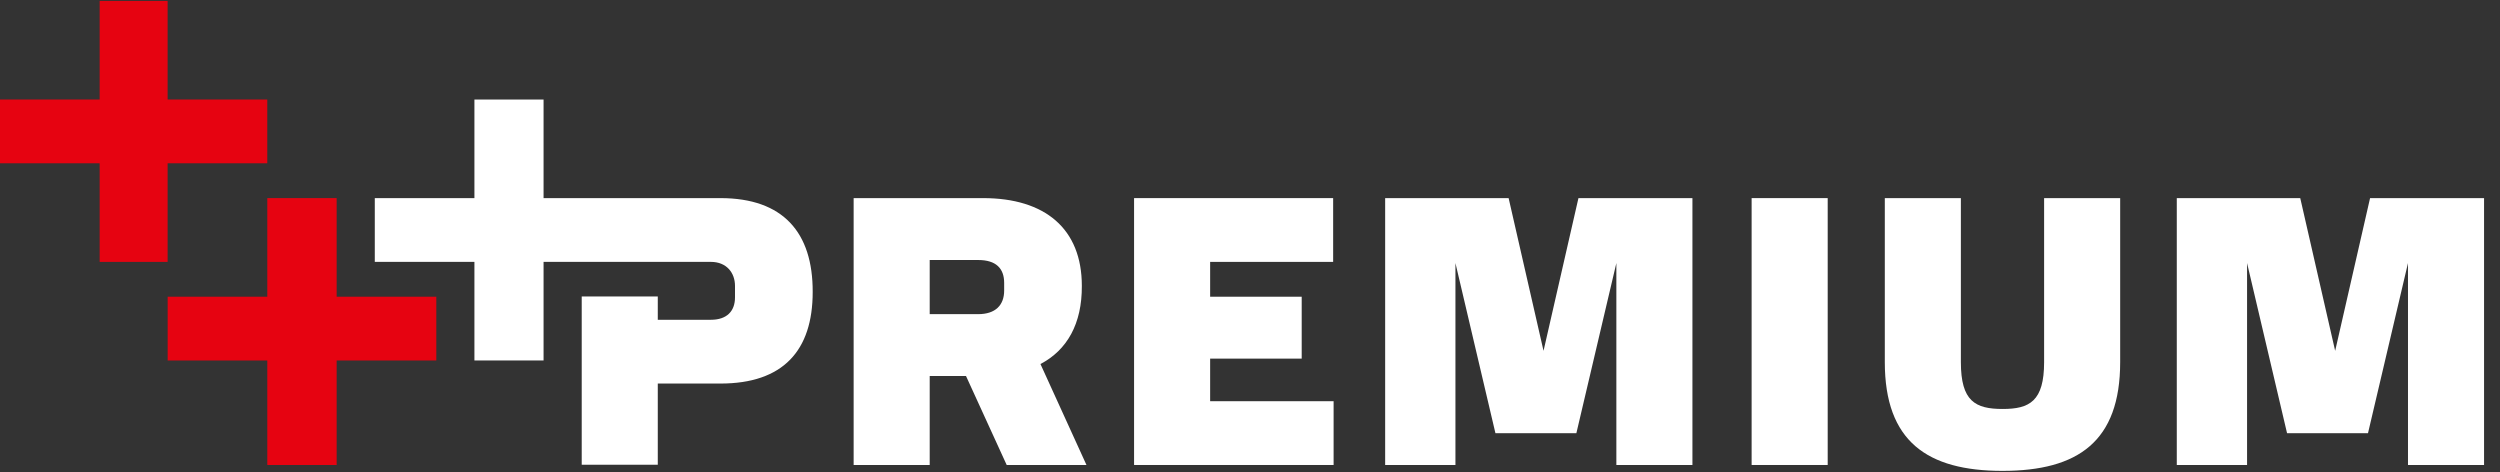 <svg width="143" height="27" viewBox="0 0 143 27" fill="none" xmlns="http://www.w3.org/2000/svg">
<rect x="0" y="0" width="143" height="27" fill="#333333" stroke="none"/>
<path d="M59.514 20.822L62.146 26.597H57.583L55.256 21.509H53.179V26.597H48.828V11.332H56.234C59.779 11.332 61.881 13.082 61.881 16.353C61.895 18.521 61.035 20.028 59.514 20.822ZM57.438 16.178C57.438 15.357 56.975 14.873 55.956 14.873H53.179V17.969H55.956C56.935 17.969 57.438 17.457 57.438 16.622V16.178Z" fill="white"/>
<path d="M64.869 26.597V11.332H76.256V14.98H69.22V16.972H74.457V20.513H69.22V22.949H76.282V26.597H64.869Z" fill="white"/>
<path d="M88.29 20.068L90.287 11.332H96.807V26.597H92.456V15.047L90.168 24.78H85.539L83.251 15.047V26.597H79.231V11.332H86.293L88.29 20.068Z" fill="white"/>
<path d="M100.193 26.597V11.332H104.544V26.597H100.193Z" fill="white"/>
<path d="M116.923 20.715V11.332H121.274V20.715C121.274 25.251 118.867 26.934 114.542 26.934C110.244 26.934 107.811 25.251 107.811 20.715V11.332H112.162V20.715C112.162 22.949 112.982 23.393 114.555 23.393C116.09 23.393 116.923 22.949 116.923 20.715Z" fill="white"/>
<path d="M133.571 20.068L135.568 11.332H142.088V26.597H137.737V15.047L135.449 24.78H130.82L128.532 15.047V26.597H124.512V11.332H131.574L133.571 20.068Z" fill="white"/>
<path d="M24.957 16.972H19.257V11.332H15.29V16.972H9.59V20.62H15.29V26.597H19.257V20.62H24.957V16.972Z" fill="#E60311"/>
<path d="M15.288 5.692H9.588V0.052H5.7V5.692H0V9.34H5.7V14.98H9.588V9.34H15.288V5.692Z" fill="#E60311"/>
<path d="M41.209 11.332H33.671H31.092V5.692H27.137V11.332H21.438V14.98H27.137V20.62H31.092V14.98H40.667C41.553 14.98 42.042 15.599 42.042 16.353V17.012C42.042 17.807 41.566 18.291 40.667 18.291H37.625V16.959H33.274V26.583H37.625V21.939H41.209C44.793 21.939 46.486 20.055 46.486 16.703C46.499 13.297 44.793 11.332 41.209 11.332Z" fill="white"/>
</svg>
